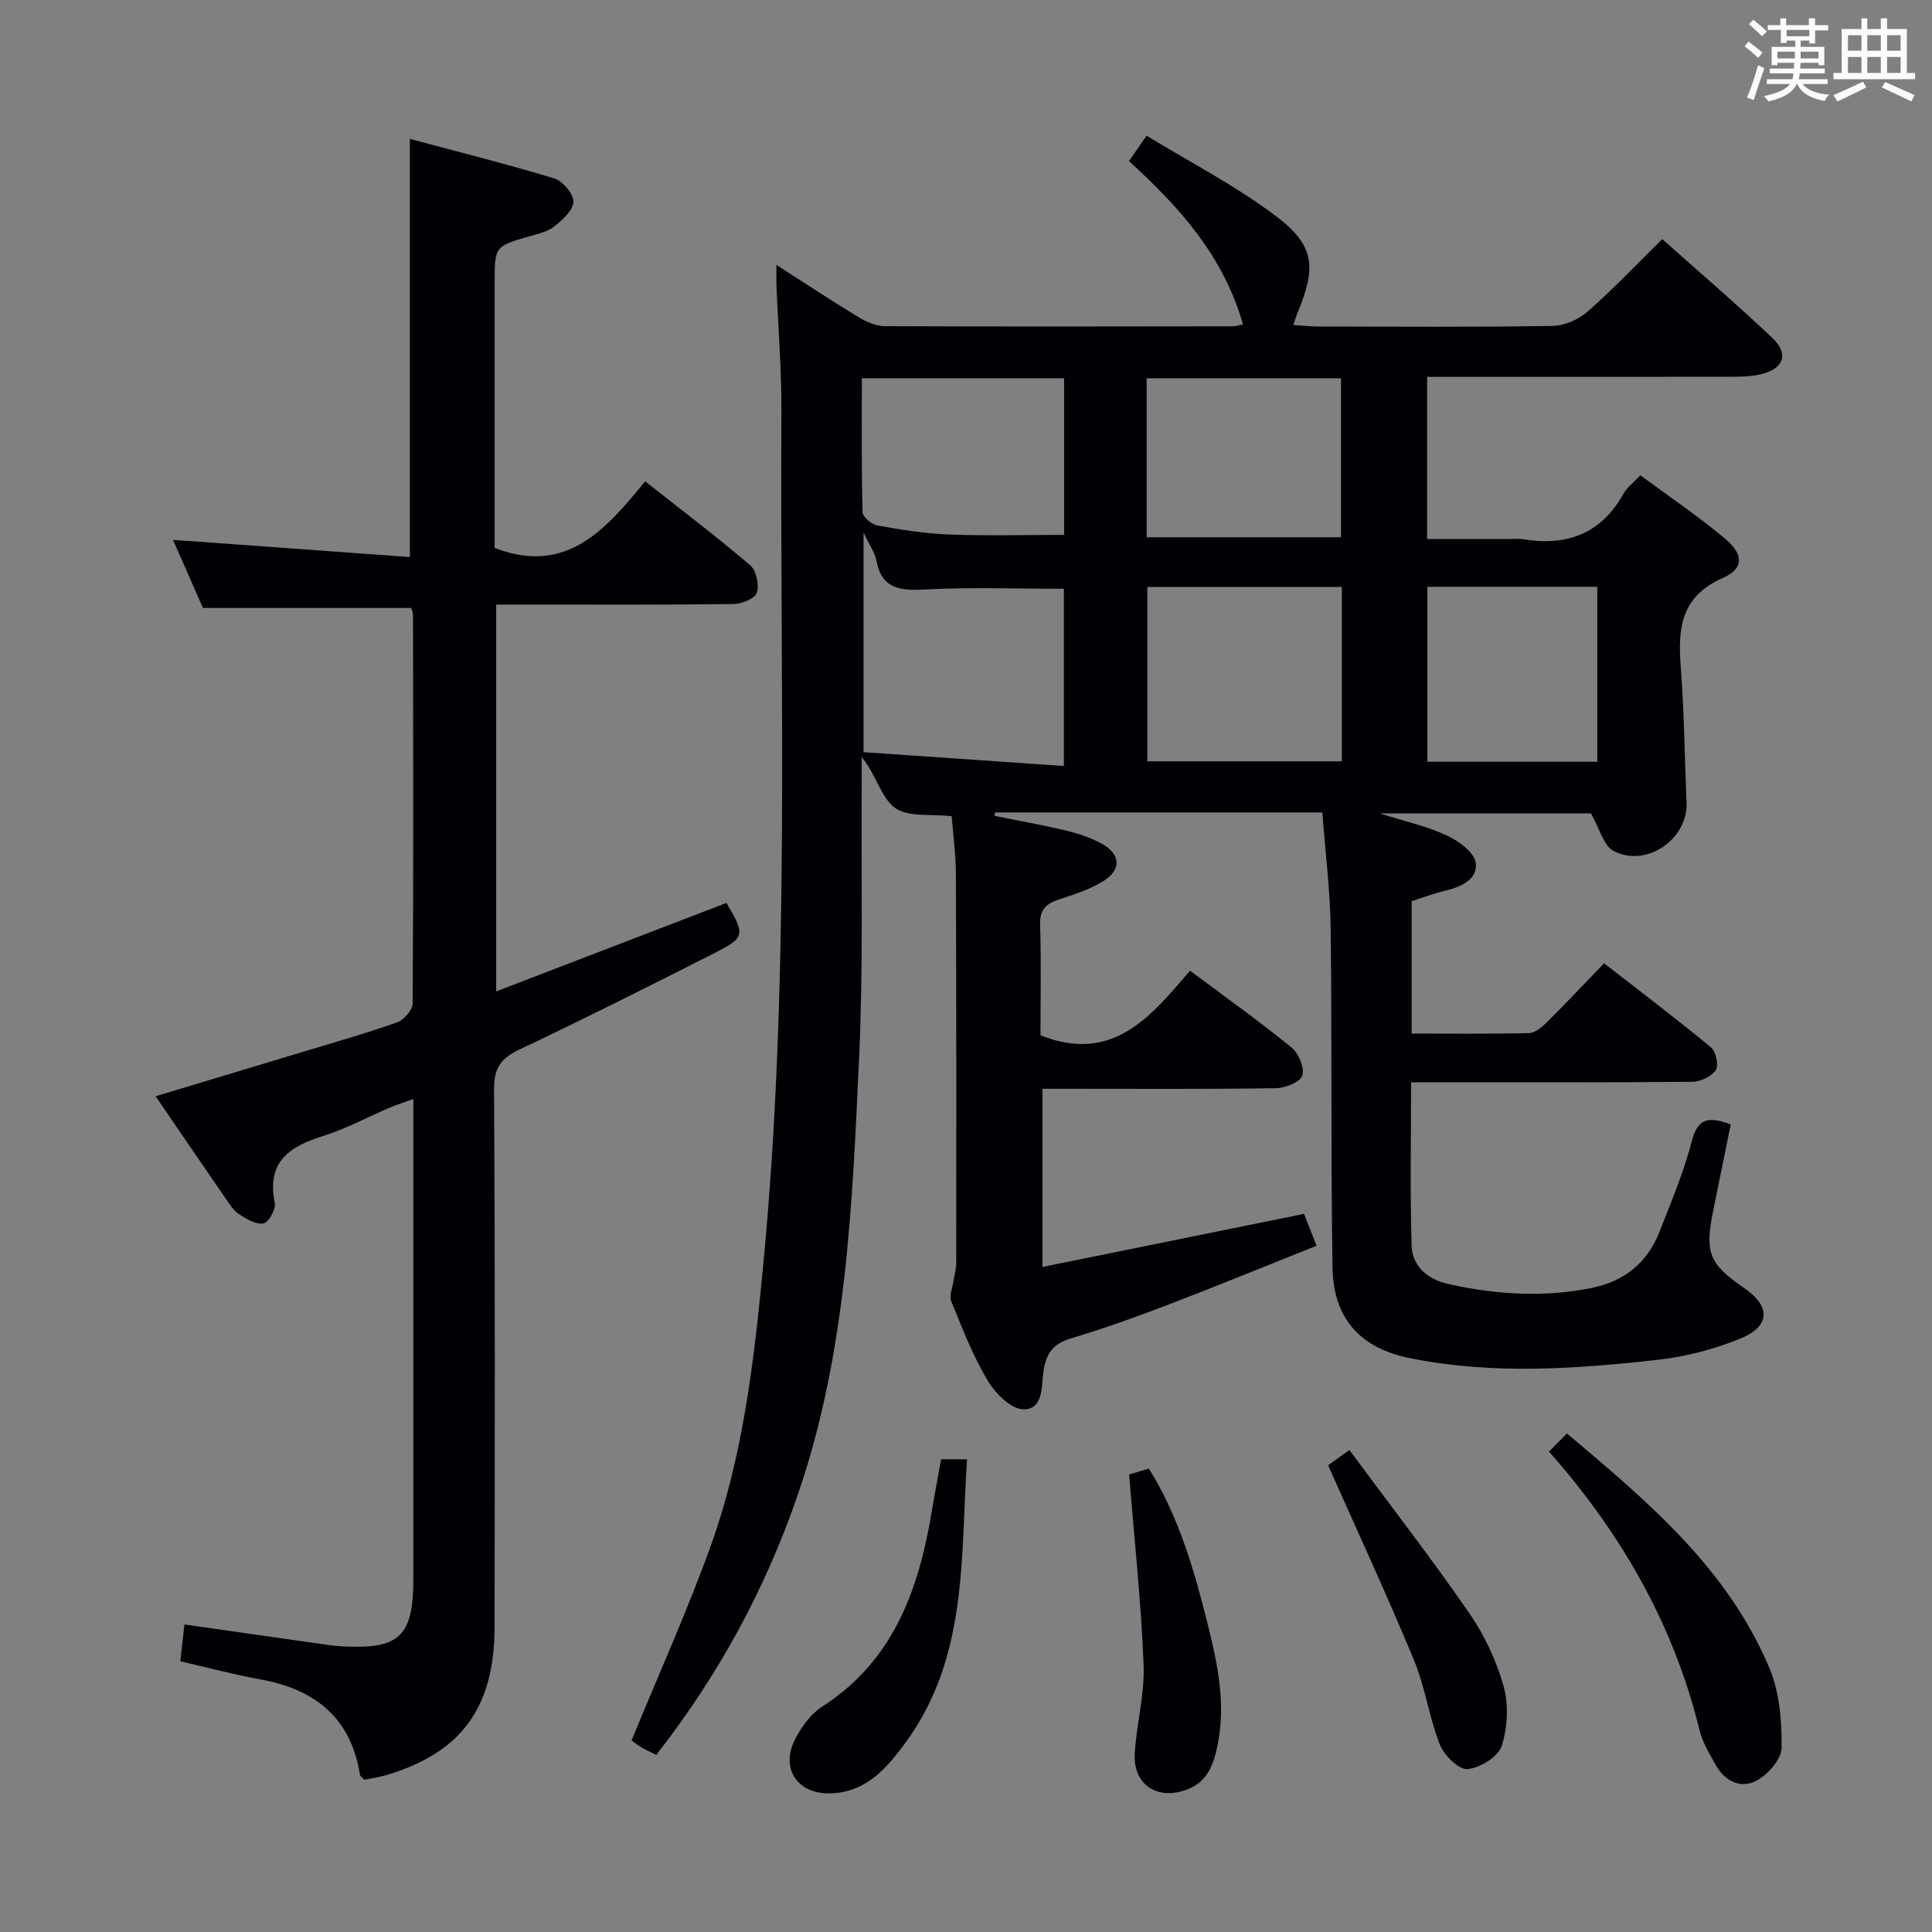 <svg enable-background="new 0 0 400 400" viewBox="0 0 400 400" xmlns="http://www.w3.org/2000/svg"><rect x="0" y="0" width="400" height="400" fill="#808080" stroke="none"/><g fill="#010105"><path d="m273.78 168.21c-23.13 0-45.44 0-67.75 0-.05.23-.1.47-.14.7 4.93 1 9.9 1.87 14.79 3.04 2.56.62 5.15 1.47 7.44 2.74 3.9 2.15 4.11 5.37.35 7.71-2.76 1.73-6.01 2.77-9.14 3.79-2.67.87-4.09 2.04-3.99 5.22.25 7.79.08 15.6.08 22.94 15.02 5.95 22.86-3.94 30.97-13.38 7.26 5.43 14.31 10.45 21.01 15.9 1.48 1.2 2.73 4.22 2.23 5.82-.42 1.35-3.53 2.58-5.47 2.61-14.16.22-28.33.12-42.5.12-1.81 0-3.61 0-5.83 0v36.89c18.08-3.67 35.89-7.29 54.15-10.99.71 1.8 1.48 3.75 2.6 6.6-10.35 4.12-20.42 8.26-30.58 12.15-6.66 2.55-13.39 4.98-20.22 7.01-3.76 1.12-5.26 3.19-5.75 6.92-.41 3.09-.02 7.95-4.26 7.77-2.59-.11-5.79-3.4-7.36-6.06-3.03-5.12-5.2-10.77-7.47-16.3-.45-1.1.23-2.68.43-4.03.19-1.28.61-2.55.61-3.83.02-26.83.03-53.66-.07-80.5-.01-4.12-.58-8.24-.87-12.06-4.32-.51-9.11.26-11.79-1.76-2.92-2.2-3.9-6.99-6.84-10.47 0 1.75.01 3.49 0 5.24-.13 18.99.33 38.02-.54 56.98-1.41 30.51-2.6 61.13-12.69 90.47-6.71 19.51-16.38 37.36-29.31 53.88-1.16-.58-2.19-1.02-3.14-1.59-.83-.49-1.57-1.12-1.97-1.41 5.6-13.65 11.55-26.81 16.42-40.35 6.56-18.24 8.83-37.44 10.7-56.61 5.8-59.3 3.57-118.79 3.9-178.21.05-8.64-.67-17.29-1.02-25.93-.05-1.12-.01-2.23-.01-4.38 6.13 3.93 11.48 7.47 16.96 10.79 1.63.99 3.64 1.88 5.48 1.89 24 .11 48 .06 72 .03.49 0 .97-.17 2.15-.39-3.96-14.05-13.11-24.28-23.6-33.81 1.04-1.5 1.97-2.85 3.65-5.27 9.1 5.57 18.57 10.42 26.92 16.76 7.91 6 8.21 10.54 4.4 19.74-.3.72-.52 1.47-.95 2.7 2.01.12 3.61.31 5.2.31 16.17.02 32.33.14 48.5-.12 2.46-.04 5.37-1.33 7.25-2.98 5.24-4.6 10.05-9.69 15.44-15 7.59 6.77 15.4 13.45 22.85 20.52 3.45 3.27 2.26 6.37-2.43 7.47-1.75.41-3.61.5-5.41.51-19.33.03-38.66.02-58 .02-1.8 0-3.59 0-5.69 0v33.59h16.78c1 0 2.02-.14 3 .02 9.07 1.52 16.22-1.07 20.88-9.42.7-1.26 1.98-2.2 3.48-3.81 5.91 4.37 11.95 8.44 17.5 13.08 3.92 3.27 3.98 6.25-.41 8.18-8.82 3.87-9.33 10.57-8.71 18.58.72 9.28.79 18.61 1.19 27.91.33 7.59-8.37 13.64-15.15 10-2.04-1.1-2.81-4.54-4.64-7.75-13.33 0-28.04 0-43.73 0 5.23 1.66 9.76 2.65 13.87 4.56 2.45 1.14 5.7 3.5 6 5.67.48 3.44-3.04 5.01-6.35 5.79-2.25.53-4.43 1.37-6.91 2.16v27.41c8.11 0 16.21.1 24.3-.1 1.25-.03 2.66-1.22 3.66-2.21 3.9-3.87 7.66-7.87 11.88-12.24 7.62 5.93 14.99 11.5 22.11 17.39 1.03.85 1.67 3.71 1.03 4.7-.86 1.33-3.13 2.42-4.81 2.44-17.5.17-35 .11-52.5.11-1.8 0-3.6 0-5.79 0 0 11.56-.23 22.67.11 33.77.14 4.47 3.46 7.08 7.75 8.03 9.84 2.16 19.75 2.79 29.69.74 6.71-1.38 11.43-5.29 13.91-11.66 2.41-6.19 5.03-12.36 6.68-18.76 1.3-5.03 3.83-4.93 8.04-3.41-1.23 6.04-2.43 12.01-3.65 17.99-1.75 8.61-.83 10.9 6.45 15.91 5.52 3.8 5.44 7.9-.89 10.48-5.3 2.16-11.07 3.68-16.76 4.33-17.2 1.94-34.49 3.16-51.66-.33-10.3-2.09-15.78-8.29-15.94-18.75-.36-23.32-.09-46.66-.38-69.99-.09-7.95-1.1-15.86-1.72-24.22zm-94.99-12.48c13.62.94 27.38 1.89 41.47 2.86 0-13.11 0-25.01 0-36.69-9.77 0-19.22-.36-28.62.14-5.19.27-9.09.01-10.21-6.05-.28-1.52-1.3-2.9-2.64-5.73zm99.02-34.2c-13.71 0-26.94 0-40.27 0v36.09h40.27c0-12.11 0-23.9 0-36.09zm-57.5-43.21c-14 0-27.72 0-41.87 0 0 9.45-.1 18.59.14 27.72.03.98 1.87 2.54 3.06 2.75 4.9.88 9.86 1.68 14.82 1.87 7.89.3 15.79.08 23.85.08 0-10.73 0-21.49 0-32.42zm57.33 32.91c0-11.2 0-22.09 0-32.91-13.58 0-26.8 0-40.24 0v32.91zm53.06 46.48c0-12.27 0-24.17 0-36.22-11.87 0-23.43 0-35.19 0v36.22z"/><path d="m84.86 115.33c0-29.47 0-57.53 0-86.57 9.71 2.6 19.86 5.14 29.86 8.17 1.76.54 4.01 3.18 4 4.83-.02 1.74-2.25 3.75-3.94 5.11-1.35 1.09-3.3 1.52-5.05 2.02-7.31 2.1-7.32 2.07-7.32 9.78v54.78c14.88 5.72 23-3.83 31.16-13.8 7.56 5.97 14.83 11.48 21.76 17.39 1.26 1.08 1.88 4.05 1.36 5.69-.38 1.2-3.11 2.31-4.8 2.33-14.49.18-28.99.11-43.48.11-1.79 0-3.58 0-5.68 0v80.09c16.27-6.25 31.98-12.29 47.68-18.32 3.92 6.68 3.9 7.15-2.69 10.49-13.33 6.75-26.68 13.47-40.18 19.87-3.79 1.8-5.27 3.76-5.25 8.14.21 37.15.16 74.31.1 111.46-.03 16.69-6.91 25.98-22.38 30.61-1.56.47-3.19.68-4.6.97-.46-.51-.84-.73-.88-1-1.86-11.84-9.31-17.73-20.63-19.78-5.52-1-10.95-2.46-16.57-3.75.29-2.6.56-5.01.86-7.62 9.61 1.37 19.07 2.72 28.53 4.07 1.32.19 2.64.37 3.96.45 12.05.67 14.9-2 14.9-14 .01-30.99 0-61.98 0-92.97 0-1.82 0-3.63 0-6.34-2.02.73-3.49 1.19-4.9 1.79-4.59 1.95-9.02 4.37-13.75 5.85-7.02 2.2-11.8 5.36-10.03 13.88.27 1.28-1.31 4.06-2.35 4.24-1.56.27-3.57-.93-5.09-1.95-1.19-.79-2.03-2.18-2.88-3.41-4.69-6.8-9.34-13.63-14.36-20.97 10.46-3.15 20.25-6.1 30.04-9.06 6.67-2.02 13.39-3.92 19.96-6.24 1.41-.5 3.21-2.57 3.22-3.93.17-26.82.11-53.65.07-80.47 0-.47-.25-.94-.38-1.4-14.13 0-28.18 0-43.11 0-1.83-4.16-4.06-9.23-6.2-14.1 16.47 1.19 32.61 2.36 49.04 3.56z"/><path d="m320.7 300.52c1.37-1.37 2.42-2.42 3.72-3.73 16.76 14.09 33.33 28.04 41.95 48.65 2.09 5 2.55 10.95 2.49 16.44-.03 2.36-2.85 5.55-5.23 6.81-3.19 1.69-6.54.1-8.4-3.26-1.28-2.3-2.73-4.65-3.34-7.16-5.33-21.76-16.06-40.61-31.19-57.75z"/><path d="m194.84 302.13h5.37c-1.34 20.25.21 40.86-12.59 58.46-3.95 5.42-8.29 10.6-15.89 10.71-6.65.09-10.16-5.14-7.15-11.13 1.3-2.59 3.26-5.3 5.64-6.83 14.78-9.5 19.99-24.2 22.69-40.4.59-3.57 1.27-7.13 1.93-10.81z"/><path d="m274.97 303.37c.5-.36 1.97-1.4 4.41-3.15 8.32 11.23 16.81 22.2 24.7 33.59 3.16 4.56 5.68 9.84 7.19 15.17 1.1 3.88.88 8.64-.36 12.49-.72 2.25-4.51 4.59-7.09 4.8-1.82.15-4.84-2.85-5.72-5.08-2.23-5.67-3.04-11.91-5.37-17.53-5.56-13.4-11.66-26.57-17.76-40.29z"/><path d="m233.77 305.27c.95-.28 2.35-.7 4.09-1.21 6.25 10.02 9.43 21.16 12.23 32.41 2.01 8.06 3.71 16.2 2.04 24.6-.8 4.03-1.99 7.76-6.32 9.42-6.2 2.37-11.29-1-10.87-7.56.39-6.12 2.08-12.23 1.83-18.29-.51-12.9-1.91-25.77-3-39.37z"/></g><path d="m361.2 9.6.8-1c.9.7 1.9 1.4 2.9 2.3l-.9 1.1c-1-1-2-1.8-2.8-2.4zm.5 10.6c.9-2.1 1.6-4.3 2.3-6.7.4.2.8.4 1.3.6-.7 2.1-1.5 4.3-2.2 6.6zm.4-15.2.9-.9c1 .8 2 1.6 2.8 2.4l-1 1c-.9-.9-1.8-1.7-2.7-2.5zm12.5-1.2h1.2v1.4h2.7v1.1h-2.7v2.7h-1.2v-.6h-1.8v1.3h4.9v3.8h-1.2v-.5h-3.7c0 .4-.1.9-.1 1.2h5.1v1h-5.2c0 .5-.1.9-.2 1.2h6v1h-5.2c1.1 1.3 2.9 2 5.5 2.2-.4.4-.7.8-.9 1.3-2.9-.5-4.8-1.6-5.7-3.5h-.1c-.8 1.7-2.7 2.9-5.9 3.6-.2-.4-.6-.8-.9-1.1 2.8-.6 4.6-1.4 5.4-2.5h-4.8v-1h5.3c.1-.3.2-.7.2-1.2h-4.9v-1h5c0-.4 0-.8.1-1.2h-3.5v.5h-1.2v-3.8h4.9v-1.3h-1.8v.5h-1.2v-2.7h-2.7v-1h2.6v-1.4h1.2v1.4h4.7v-1.4zm-6.6 8.3h3.6c0-.4 0-.9 0-1.4h-3.6zm1.9-4.6h4.7v-1.3h-4.7zm6.6 3.2h-3.7v1.4h3.7z" fill="#fafbfc"/><path d="m385.3 3.8h1.3v2.2h2.8v-2.2h1.3v2.2h4.1v9.1h1.7v1.3h-16.9v-1.3h1.7v-9.1h4.1v-2.2zm.4 13.1.7 1.2c-1.8.9-3.8 1.9-6 2.9-.2-.4-.5-.8-.8-1.3 2.3-1 4.3-1.9 6.1-2.8zm-3.1-6.4h2.8v-3.2h-2.8zm0 4.6h2.8v-3.3h-2.8zm4-4.6h2.8v-3.2h-2.8zm0 4.6h2.8v-3.3h-2.8zm3.7 1.9c2.1.9 4.1 1.8 6.1 2.7l-.7 1.3c-2.2-1.1-4.2-2-6.1-2.9zm3.2-9.7h-2.8v3.2h2.8zm-2.8 7.8h2.8v-3.3h-2.8z" fill="#fafbfc"/></svg>